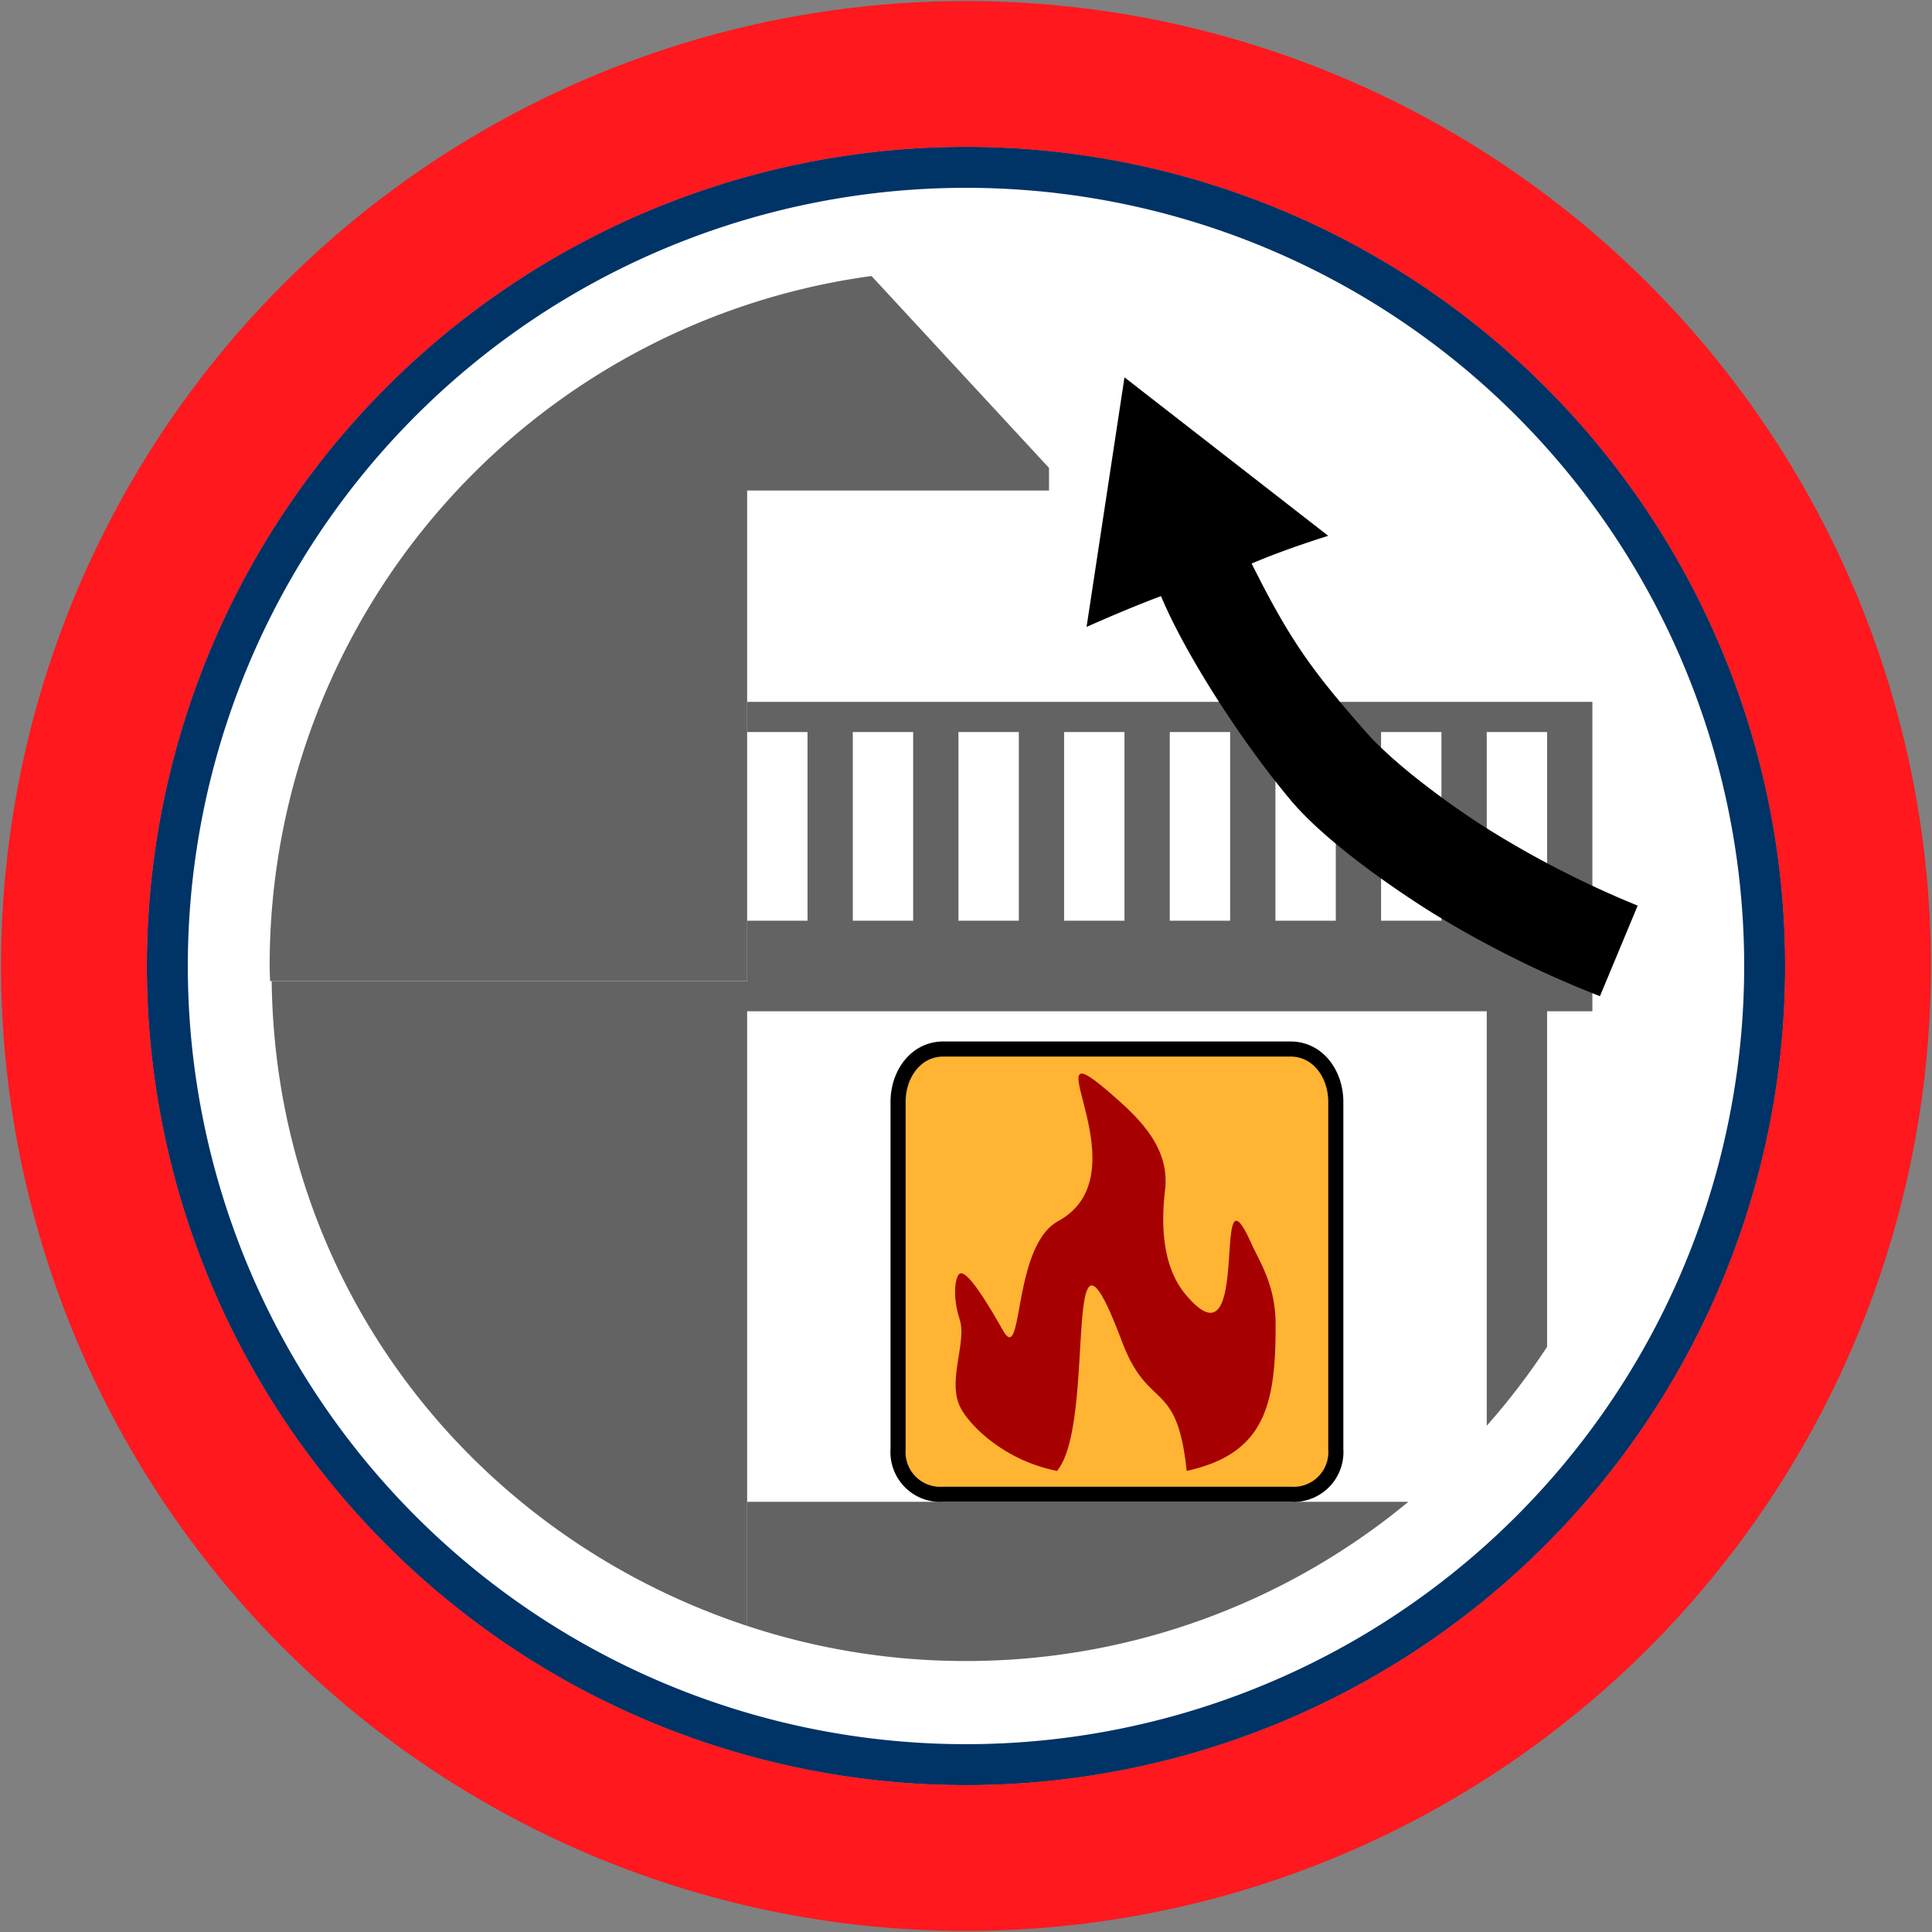 <svg id="Bands" xmlns="http://www.w3.org/2000/svg" width="256" height="256" viewBox="0 0 256 256">
  <rect x="0" y="0" width="256" height="256" fill="#808080" stroke="none"/>
  <defs>
    <style>
      .cls-1 {
        fill: #fff;
      }

      .cls-2 {
        fill: #036;
      }

      .cls-2, .cls-3, .cls-4, .cls-5, .cls-6, .cls-7 {
        fill-rule: evenodd;
      }

      .cls-3 {
        fill: #ff181e;
      }

      .cls-4 {
        fill: #636363;
      }

      .cls-5 {
        fill: #ffb433;
        stroke: #000;
        stroke-width: 2px;
      }

      .cls-6 {
        fill: #a60000;
      }
    </style>
  </defs>
  <circle id="BG" class="cls-1" cx="128" cy="128" r="105.281"/>
  <path id="OuterBand" class="cls-2" d="M128,19.46A108.54,108.54,0,1,1,19.46,128,108.54,108.54,0,0,1,128,19.46Zm0,5.427A103.113,103.113,0,1,1,24.887,128,103.113,103.113,0,0,1,128,24.887Z"/>
  <path id="ColorBand_RED" data-name="ColorBand RED" class="cls-3" d="M128,0.14A127.86,127.86,0,1,1,.14,128,127.86,127.86,0,0,1,128,.14Zm0,19.32A108.54,108.54,0,1,1,19.46,128,108.54,108.54,0,0,1,128,19.46Z"/>
  <g id="Group_8_copy_9" data-name="Group 8 copy 9">
    <path id="House_copy_30" data-name="House copy 30" class="cls-4" d="M99,130H35.785c-0.016-.7-0.053-1.393-0.053-2.1a92.189,92.189,0,0,1,79.746-91.329L139,62v3H99v65Z"/>
    <path id="Deck_copy_3" data-name="Deck copy 3" class="cls-4" d="M99,97V93H211v41h-6v44.458a92.641,92.641,0,0,1-8,10.463V134H99v81.439C62.589,203.414,36.472,170.329,36,130H99v-8h8V97H99Zm98,25h8V97h-8v25Zm-14,0h8V97h-8v25Zm-14,0h8V97h-8v25Zm-14,0h8V97h-8v25Zm-14,0h8V97h-8v25Zm-14,0h8V97h-8v25Zm-14,0h8V97h-8v25Z"/>
    <path id="Slope_copy_2" data-name="Slope copy 2" class="cls-4" d="M127.921,220.093A92.046,92.046,0,0,1,99,215.439V199h87.609A91.8,91.8,0,0,1,127.921,220.093Z"/>
    <path id="Boxes" class="cls-5" d="M125,139h46c3.658,0,6,3.342,6,7v46a5.609,5.609,0,0,1-6,6H125a5.609,5.609,0,0,1-6-6V146C119,142.342,121.342,139,125,139Z"/>
    <path id="fire_copy_3" data-name="fire copy 3" class="cls-6" d="M148.649,146.208c3.281,2.973,6.306,6.6,5.729,11.458-1.117,9.4,1.918,12.971,3.1,14.3,8.517,9.6,2.89-19.385,8.359-7.14,1.068,2.39,3.176,5.413,3.19,10.635,0.028,10.709-1.437,17.165-11.783,19.442-1.316-12.388-5.029-7.716-8.594-17.187-8.181-21.731-3.2,10.8-8.593,17.187a21.162,21.162,0,0,1-6.19-2.282c-3.754-2.11-6.033-4.837-6.7-6.312-1.6-3.536.955-8.5,0-11.458-1.074-3.325-.527-5.885.048-6.1,0.722-.269,2.376,1.689,5.681,7.532,2.736,4.841,1.18-11.117,7.323-14.48C152.391,155.14,134.566,133.449,148.649,146.208Z"/>
    <path id="arrow_copy_12" data-name="arrow copy 12" class="cls-7" d="M212,132l5-12a130.4,130.4,0,0,1-20.667-10.668C191.319,106.085,184.6,101.082,181,97c-7.268-8.248-10.152-12.325-15.152-22.325C170.514,72.675,176,71,176,71L149,50l-5.023,33.071s5.363-2.415,9.863-4.082C156.673,85.823,163.66,97.2,171,106c4.163,4.994,12.351,10.911,18.7,14.9A138.637,138.637,0,0,0,212,132Z"/>
  </g>
</svg>
